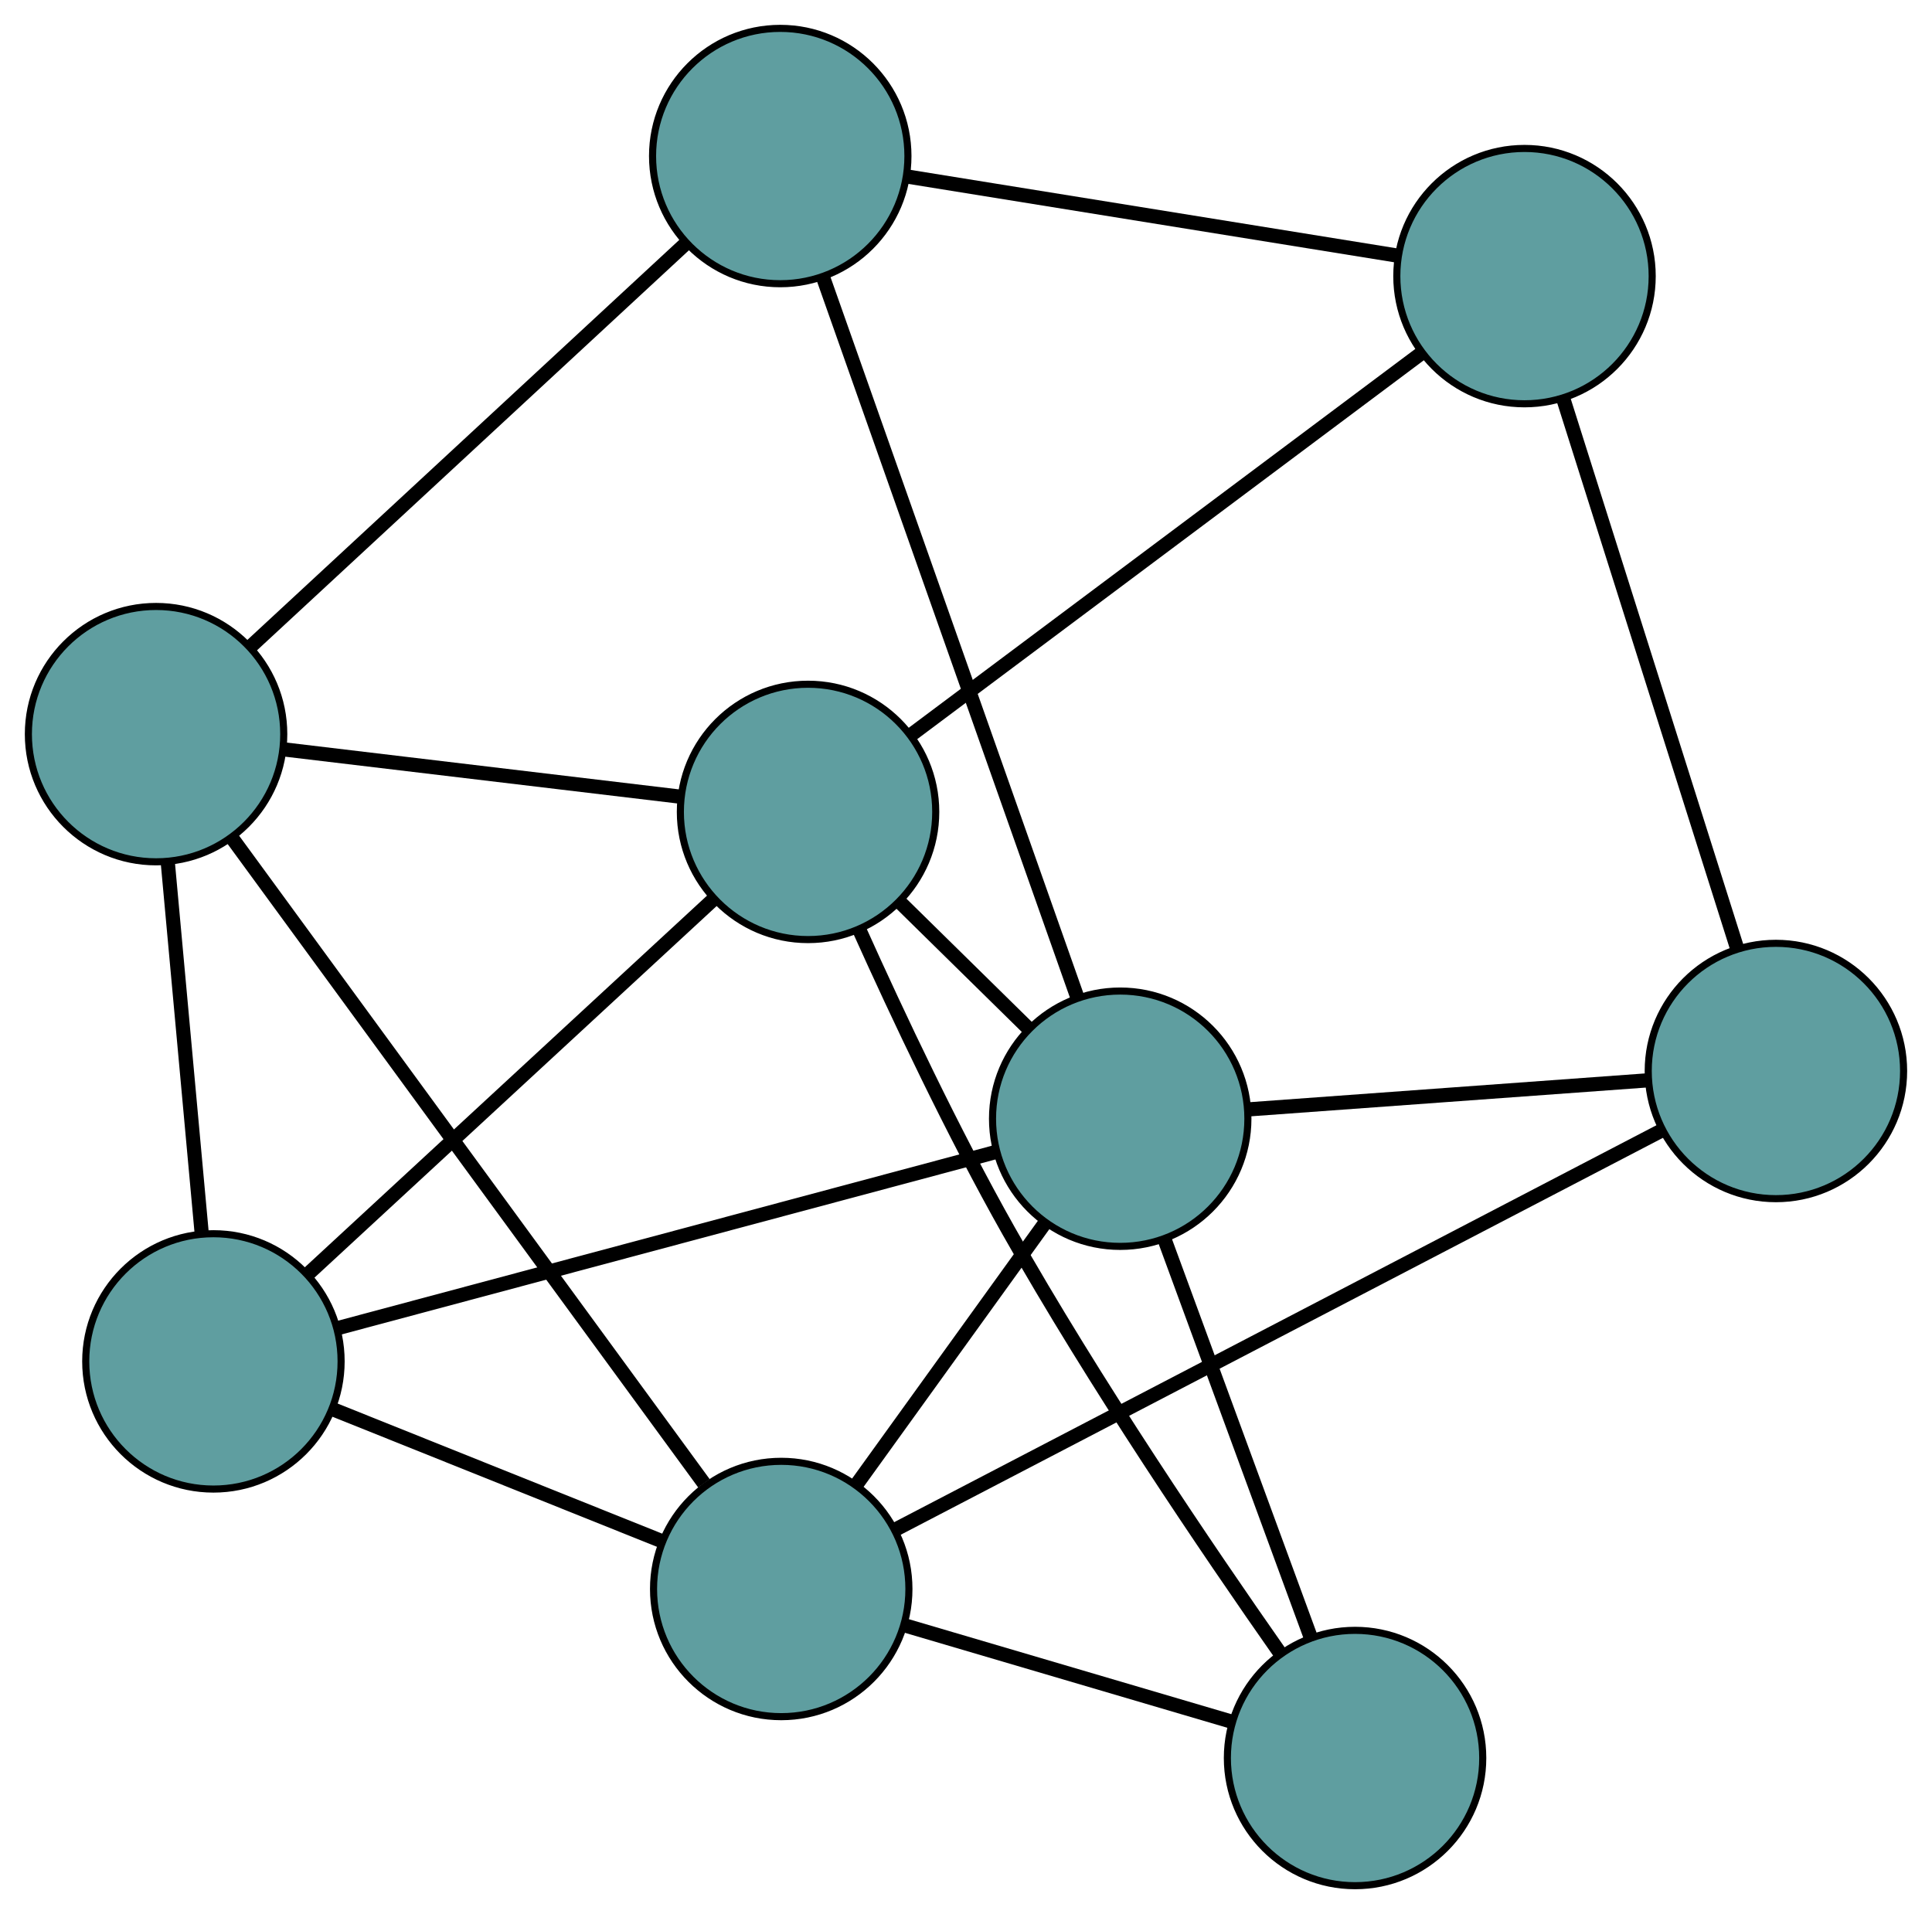 <?xml version="1.0" encoding="UTF-8" standalone="no"?>
<!DOCTYPE svg PUBLIC "-//W3C//DTD SVG 1.1//EN"
 "http://www.w3.org/Graphics/SVG/1.1/DTD/svg11.dtd">
<!-- Generated by graphviz version 2.36.0 (20140111.2315)
 -->
<!-- Title: G Pages: 1 -->
<svg width="100%" height="100%"
 viewBox="0.00 0.00 272.35 269.85" xmlns="http://www.w3.org/2000/svg" xmlns:xlink="http://www.w3.org/1999/xlink">
<g id="graph0" class="graph" transform="scale(1 1) rotate(0) translate(4 265.853)">
<title>G</title>
<!-- 0 -->
<g id="node1" class="node"><title>0</title>
<ellipse fill="cadetblue" stroke="black" cx="105.989" cy="-243.853" rx="18" ry="18"/>
</g>
<!-- 4 -->
<g id="node5" class="node"><title>4</title>
<ellipse fill="cadetblue" stroke="black" cx="18" cy="-162.351" rx="18" ry="18"/>
</g>
<!-- 0&#45;&#45;4 -->
<g id="edge1" class="edge"><title>0&#45;&#45;4</title>
<path fill="none" stroke="black" stroke-width="2" d="M92.626,-231.475C76.088,-216.156 48.085,-190.218 31.489,-174.846"/>
</g>
<!-- 5 -->
<g id="node6" class="node"><title>5</title>
<ellipse fill="cadetblue" stroke="black" cx="210.906" cy="-226.924" rx="18" ry="18"/>
</g>
<!-- 0&#45;&#45;5 -->
<g id="edge2" class="edge"><title>0&#45;&#45;5</title>
<path fill="none" stroke="black" stroke-width="2" d="M123.787,-240.982C143.08,-237.869 173.694,-232.929 193.021,-229.81"/>
</g>
<!-- 8 -->
<g id="node9" class="node"><title>8</title>
<ellipse fill="cadetblue" stroke="black" cx="153.913" cy="-108.131" rx="18" ry="18"/>
</g>
<!-- 0&#45;&#45;8 -->
<g id="edge3" class="edge"><title>0&#45;&#45;8</title>
<path fill="none" stroke="black" stroke-width="2" d="M112.059,-226.664C121.277,-200.557 138.704,-151.204 147.893,-125.181"/>
</g>
<!-- 1 -->
<g id="node2" class="node"><title>1</title>
<ellipse fill="cadetblue" stroke="black" cx="26.085" cy="-73.918" rx="18" ry="18"/>
</g>
<!-- 1&#45;&#45;4 -->
<g id="edge4" class="edge"><title>1&#45;&#45;4</title>
<path fill="none" stroke="black" stroke-width="2" d="M24.41,-92.241C23.013,-107.52 21.034,-129.167 19.645,-144.354"/>
</g>
<!-- 6 -->
<g id="node7" class="node"><title>6</title>
<ellipse fill="cadetblue" stroke="black" cx="109.909" cy="-151.386" rx="18" ry="18"/>
</g>
<!-- 1&#45;&#45;6 -->
<g id="edge5" class="edge"><title>1&#45;&#45;6</title>
<path fill="none" stroke="black" stroke-width="2" d="M39.553,-86.365C55.195,-100.821 80.846,-124.527 96.474,-138.97"/>
</g>
<!-- 7 -->
<g id="node8" class="node"><title>7</title>
<ellipse fill="cadetblue" stroke="black" cx="106.128" cy="-41.83" rx="18" ry="18"/>
</g>
<!-- 1&#45;&#45;7 -->
<g id="edge6" class="edge"><title>1&#45;&#45;7</title>
<path fill="none" stroke="black" stroke-width="2" d="M43.06,-67.113C56.644,-61.667 75.6,-54.068 89.177,-48.625"/>
</g>
<!-- 1&#45;&#45;8 -->
<g id="edge7" class="edge"><title>1&#45;&#45;8</title>
<path fill="none" stroke="black" stroke-width="2" d="M43.591,-78.603C67.933,-85.118 111.761,-96.849 136.208,-103.392"/>
</g>
<!-- 2 -->
<g id="node3" class="node"><title>2</title>
<ellipse fill="cadetblue" stroke="black" cx="246.347" cy="-114.859" rx="18" ry="18"/>
</g>
<!-- 2&#45;&#45;5 -->
<g id="edge8" class="edge"><title>2&#45;&#45;5</title>
<path fill="none" stroke="black" stroke-width="2" d="M240.809,-132.369C234.151,-153.422 223.045,-188.539 216.404,-209.537"/>
</g>
<!-- 2&#45;&#45;7 -->
<g id="edge9" class="edge"><title>2&#45;&#45;7</title>
<path fill="none" stroke="black" stroke-width="2" d="M230.262,-106.481C203.358,-92.469 149.523,-64.431 122.457,-50.335"/>
</g>
<!-- 2&#45;&#45;8 -->
<g id="edge10" class="edge"><title>2&#45;&#45;8</title>
<path fill="none" stroke="black" stroke-width="2" d="M228.085,-113.529C211.88,-112.35 188.331,-110.636 172.137,-109.457"/>
</g>
<!-- 3 -->
<g id="node4" class="node"><title>3</title>
<ellipse fill="cadetblue" stroke="black" cx="187.02" cy="-18" rx="18" ry="18"/>
</g>
<!-- 3&#45;&#45;6 -->
<g id="edge11" class="edge"><title>3&#45;&#45;6</title>
<path fill="none" stroke="black" stroke-width="2" d="M176.503,-32.706C166.181,-47.429 150.275,-70.903 138.215,-92.265 130.326,-106.237 122.54,-122.753 117.137,-134.772"/>
</g>
<!-- 3&#45;&#45;7 -->
<g id="edge12" class="edge"><title>3&#45;&#45;7</title>
<path fill="none" stroke="black" stroke-width="2" d="M169.467,-23.171C155.899,-27.168 137.206,-32.675 123.646,-36.669"/>
</g>
<!-- 3&#45;&#45;8 -->
<g id="edge13" class="edge"><title>3&#45;&#45;8</title>
<path fill="none" stroke="black" stroke-width="2" d="M180.793,-34.953C174.911,-50.965 166.134,-74.861 160.225,-90.948"/>
</g>
<!-- 4&#45;&#45;6 -->
<g id="edge14" class="edge"><title>4&#45;&#45;6</title>
<path fill="none" stroke="black" stroke-width="2" d="M36.158,-160.185C52.271,-158.262 75.687,-155.468 91.788,-153.547"/>
</g>
<!-- 4&#45;&#45;7 -->
<g id="edge15" class="edge"><title>4&#45;&#45;7</title>
<path fill="none" stroke="black" stroke-width="2" d="M28.806,-147.573C45.72,-124.442 78.265,-79.935 95.233,-56.729"/>
</g>
<!-- 5&#45;&#45;6 -->
<g id="edge16" class="edge"><title>5&#45;&#45;6</title>
<path fill="none" stroke="black" stroke-width="2" d="M196.435,-216.102C177.236,-201.742 143.538,-176.538 124.352,-162.188"/>
</g>
<!-- 6&#45;&#45;8 -->
<g id="edge17" class="edge"><title>6&#45;&#45;8</title>
<path fill="none" stroke="black" stroke-width="2" d="M122.873,-138.642C128.552,-133.06 135.203,-126.522 140.889,-120.933"/>
</g>
<!-- 7&#45;&#45;8 -->
<g id="edge18" class="edge"><title>7&#45;&#45;8</title>
<path fill="none" stroke="black" stroke-width="2" d="M116.733,-56.544C124.652,-67.531 135.426,-82.48 143.338,-93.458"/>
</g>
</g>
</svg>

